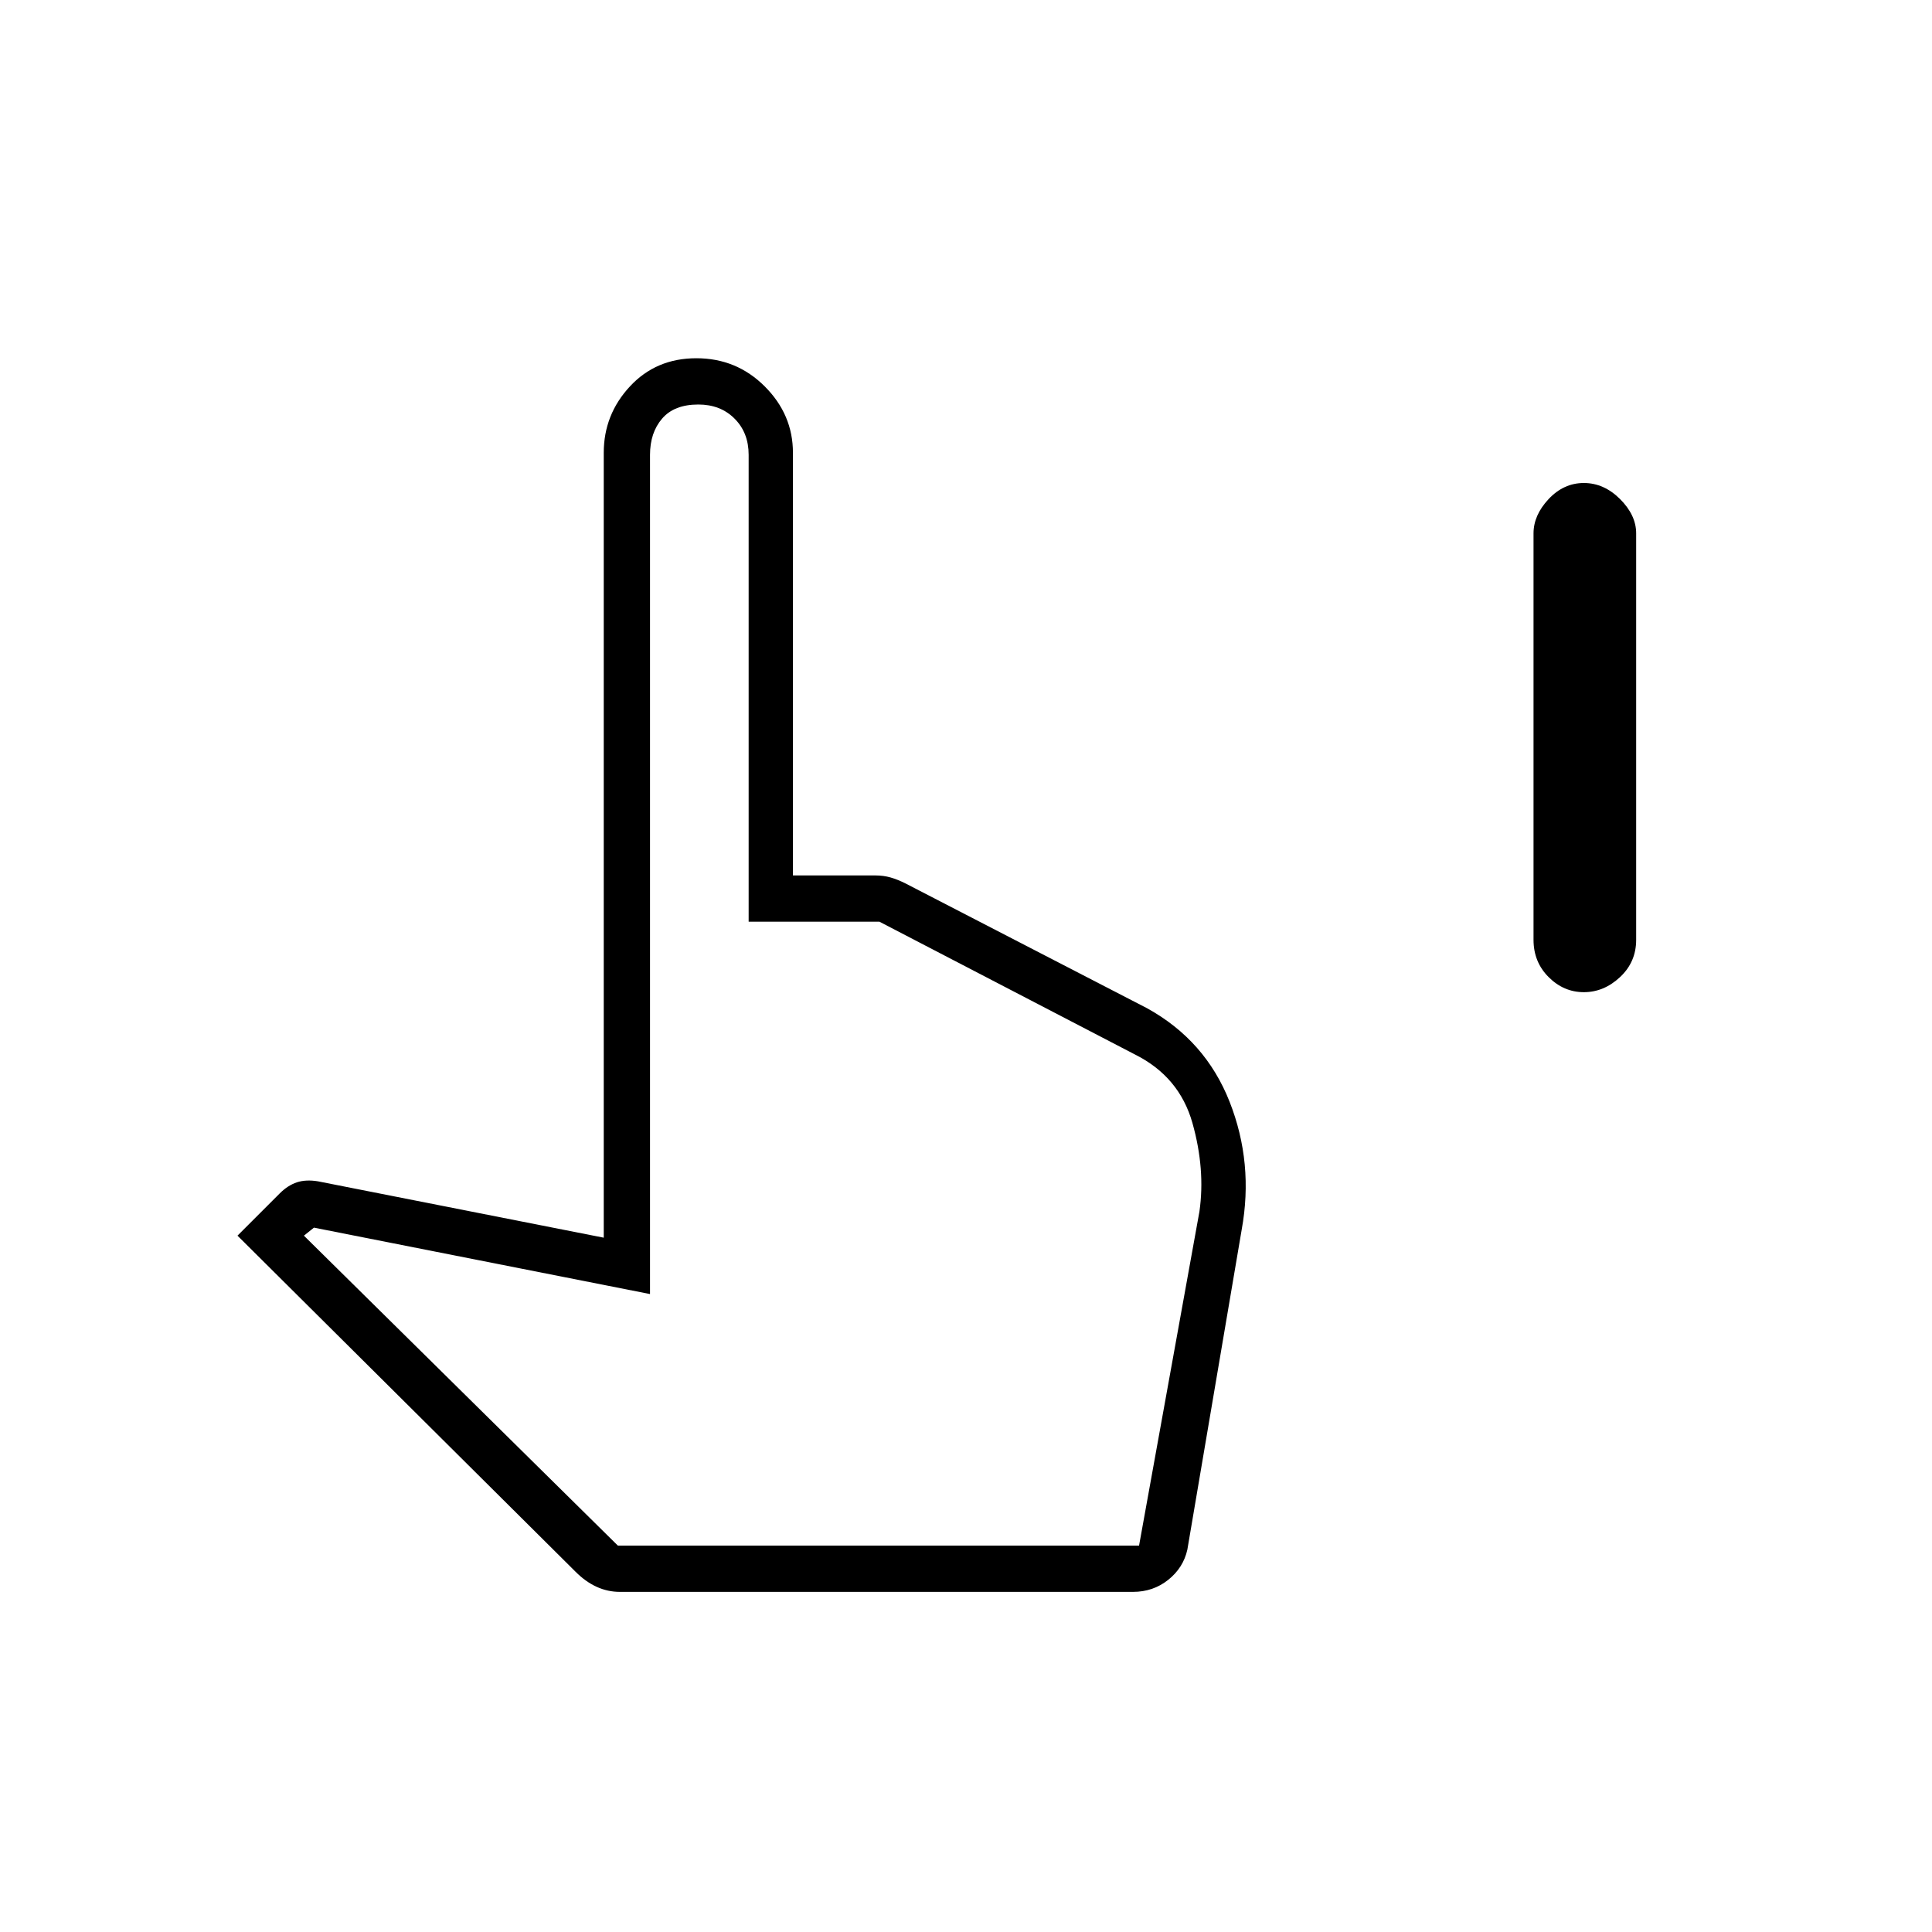<svg xmlns="http://www.w3.org/2000/svg" height="40" width="40"><path d="M32.792 20.542q-.417 0-.73-.313-.312-.312-.312-.771v-8.416q0-.375.312-.709.313-.333.73-.333.416 0 .75.333.333.334.333.709v8.416q0 .459-.333.771-.334.313-.75.313ZM12.833 32.958q-.25 0-.479-.104-.229-.104-.437-.312l-7-6.959.875-.875q.166-.166.354-.229.187-.062.437-.021l5.917 1.167V9.375q0-.792.542-1.375.541-.583 1.375-.583.833 0 1.416.583.584.583.584 1.375v8.75h1.708q.167 0 .313.042.145.041.312.125l5 2.583q1.208.667 1.708 1.937.5 1.271.25 2.646l-1.125 6.625q-.083.375-.395.625-.313.25-.73.25ZM12.792 32h10.791l1.25-6.917q.125-.875-.145-1.833-.271-.958-1.188-1.417l-5.292-2.75H15.5V9.417q0-.459-.292-.75-.291-.292-.75-.292-.5 0-.75.292-.25.291-.25.75v17.375L6.5 25.417l-.208.166Zm0 0h10.625Z"/></svg>